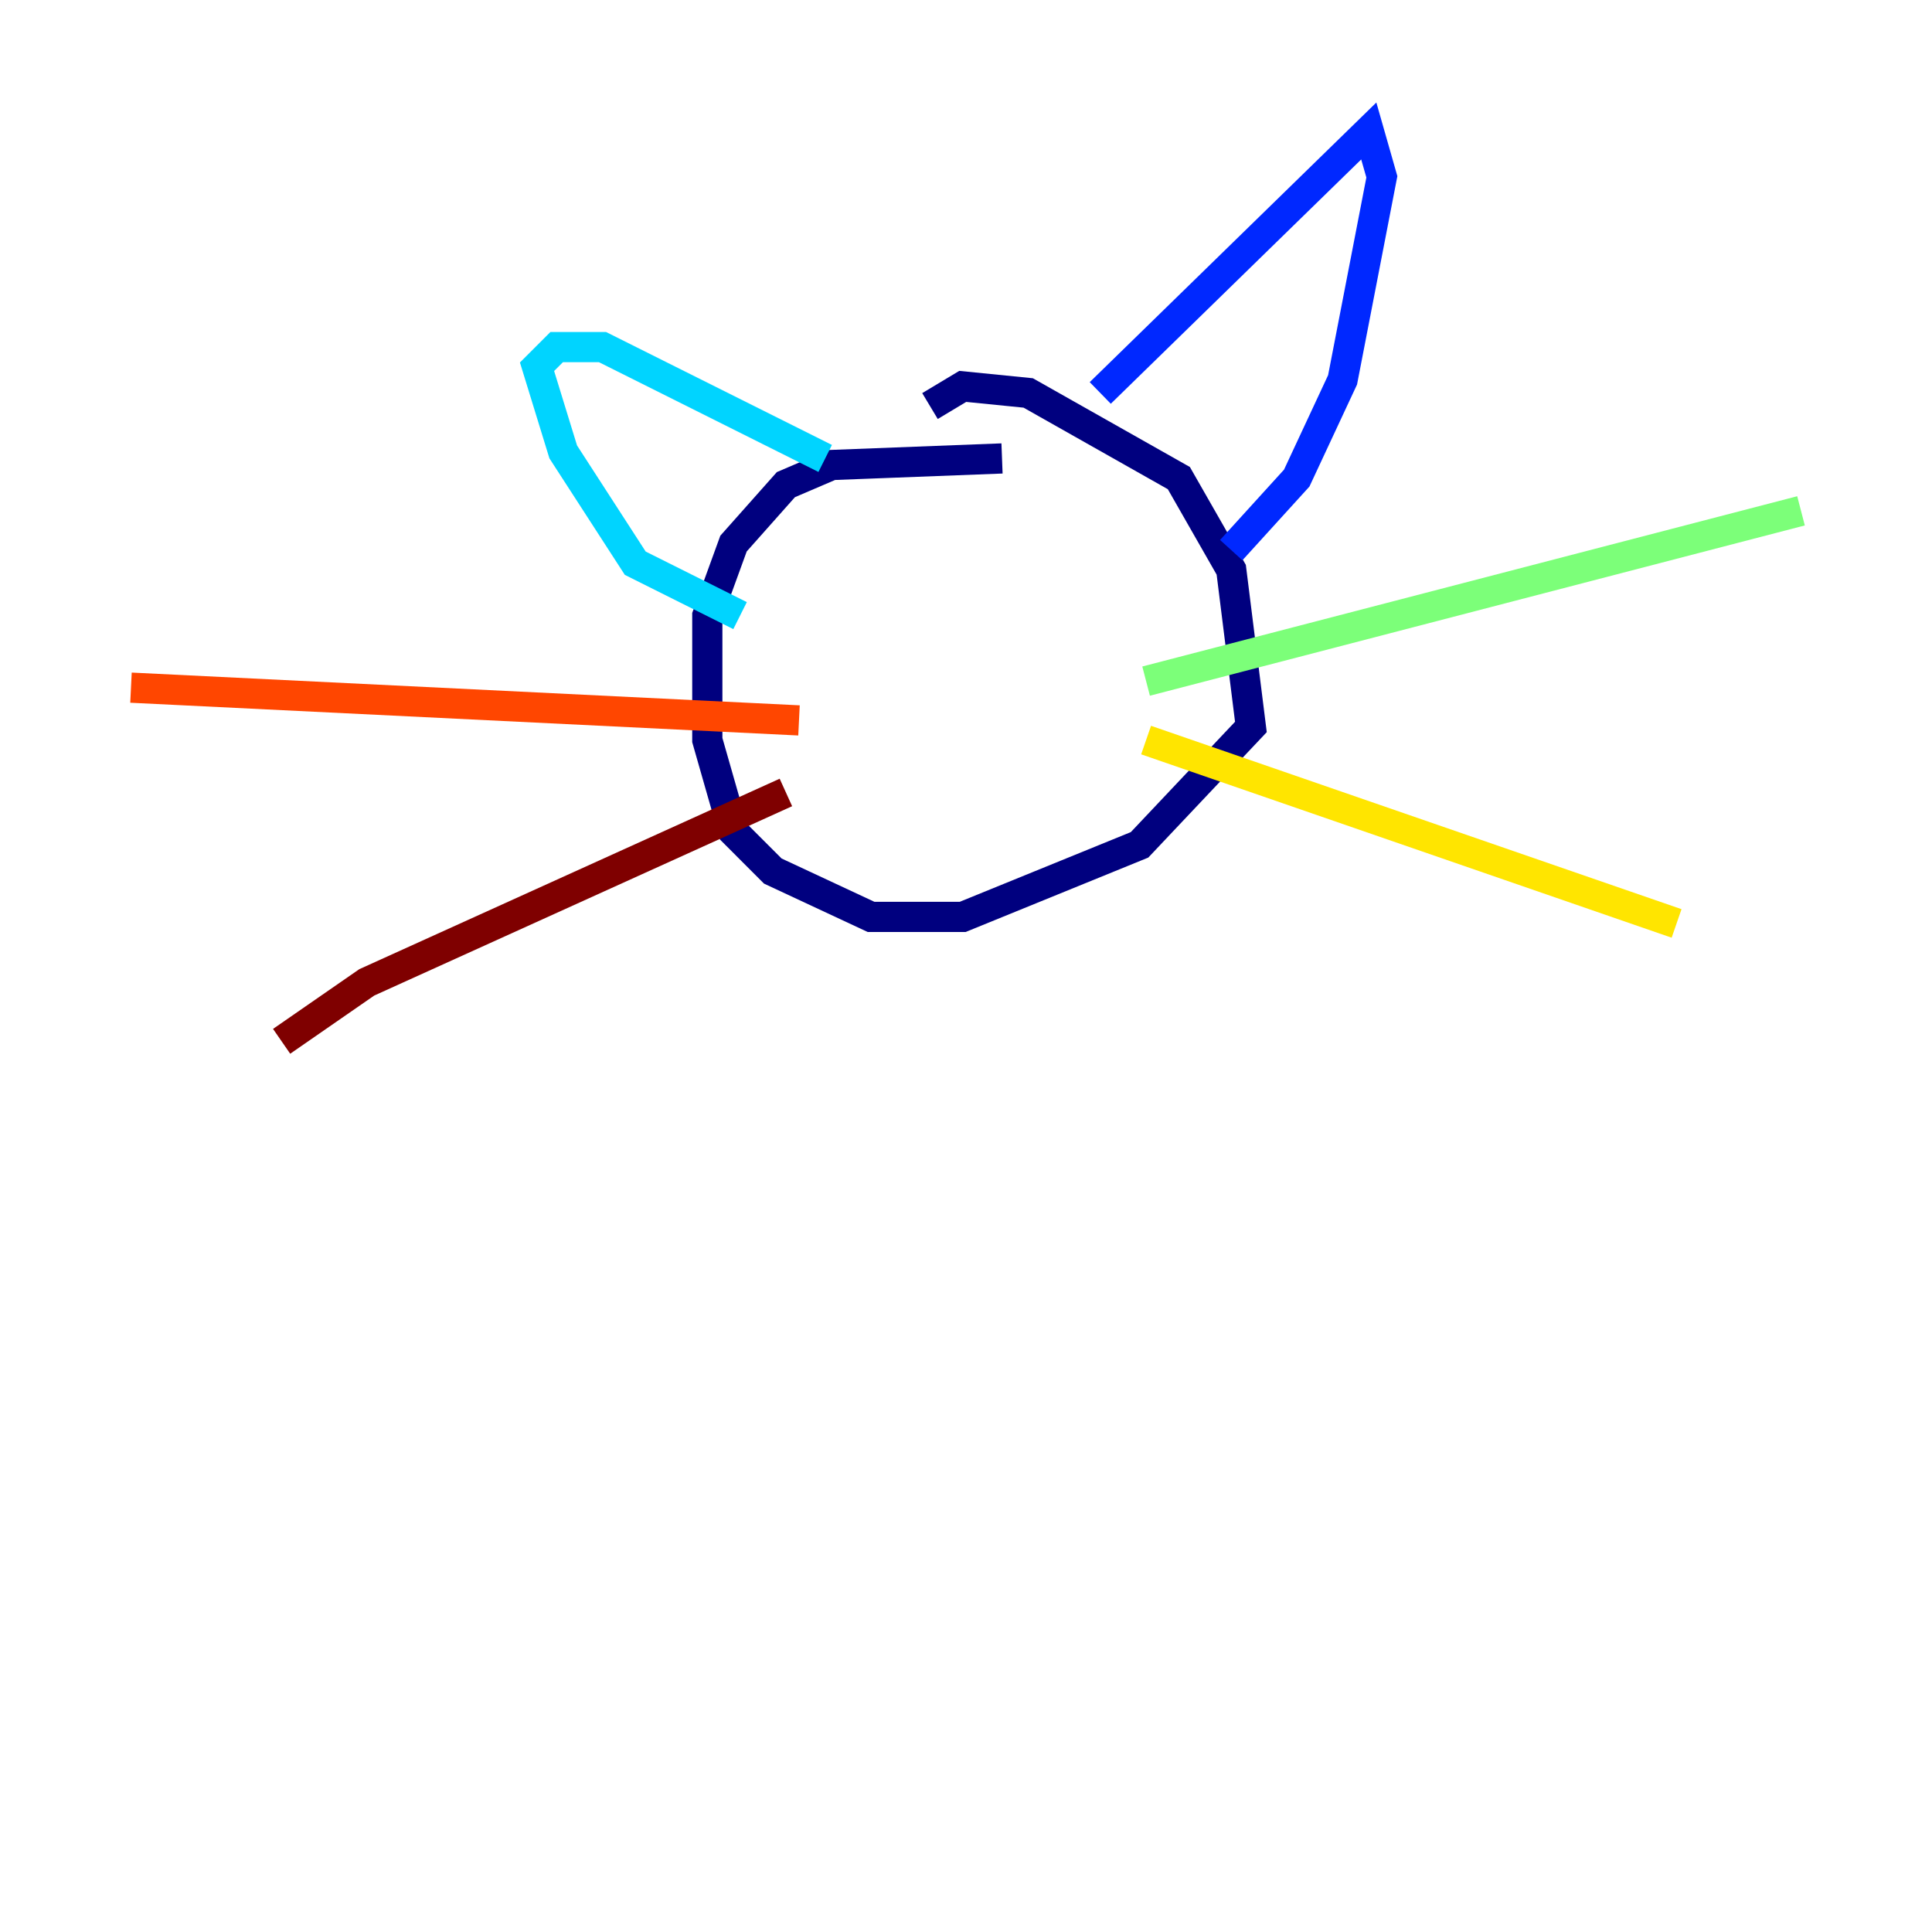 <?xml version="1.0" encoding="utf-8" ?>
<svg baseProfile="tiny" height="128" version="1.2" viewBox="0,0,128,128" width="128" xmlns="http://www.w3.org/2000/svg" xmlns:ev="http://www.w3.org/2001/xml-events" xmlns:xlink="http://www.w3.org/1999/xlink"><defs /><polyline fill="none" points="66.386,30.373 55.105,30.807 52.068,32.108 48.597,36.014 46.861,40.786 46.861,49.031 48.597,55.105 51.2,57.709 57.709,60.746 63.783,60.746 75.498,55.973 82.875,48.163 81.573,37.749 78.102,31.675 68.122,26.034 63.783,25.6 61.614,26.902" stroke="#00007f" stroke-width="2" /><polyline fill="none" points="72.895,26.034 90.685,8.678 91.552,11.715 88.949,25.166 85.912,31.675 81.573,36.447" stroke="#0028ff" stroke-width="2" /><polyline fill="none" points="54.671,30.373 39.919,22.997 36.881,22.997 35.58,24.298 37.315,29.939 42.088,37.315 49.031,40.786" stroke="#00d4ff" stroke-width="2" /><polyline fill="none" points="75.932,45.125 119.322,33.844" stroke="#7cff79" stroke-width="2" /><polyline fill="none" points="75.932,49.031 111.078,61.18" stroke="#ffe500" stroke-width="2" /><polyline fill="none" points="52.936,47.729 8.678,45.559" stroke="#ff4600" stroke-width="2" /><polyline fill="none" points="52.068,52.502 24.298,65.085 18.658,68.99" stroke="#7f0000" stroke-width="2" /></svg>
